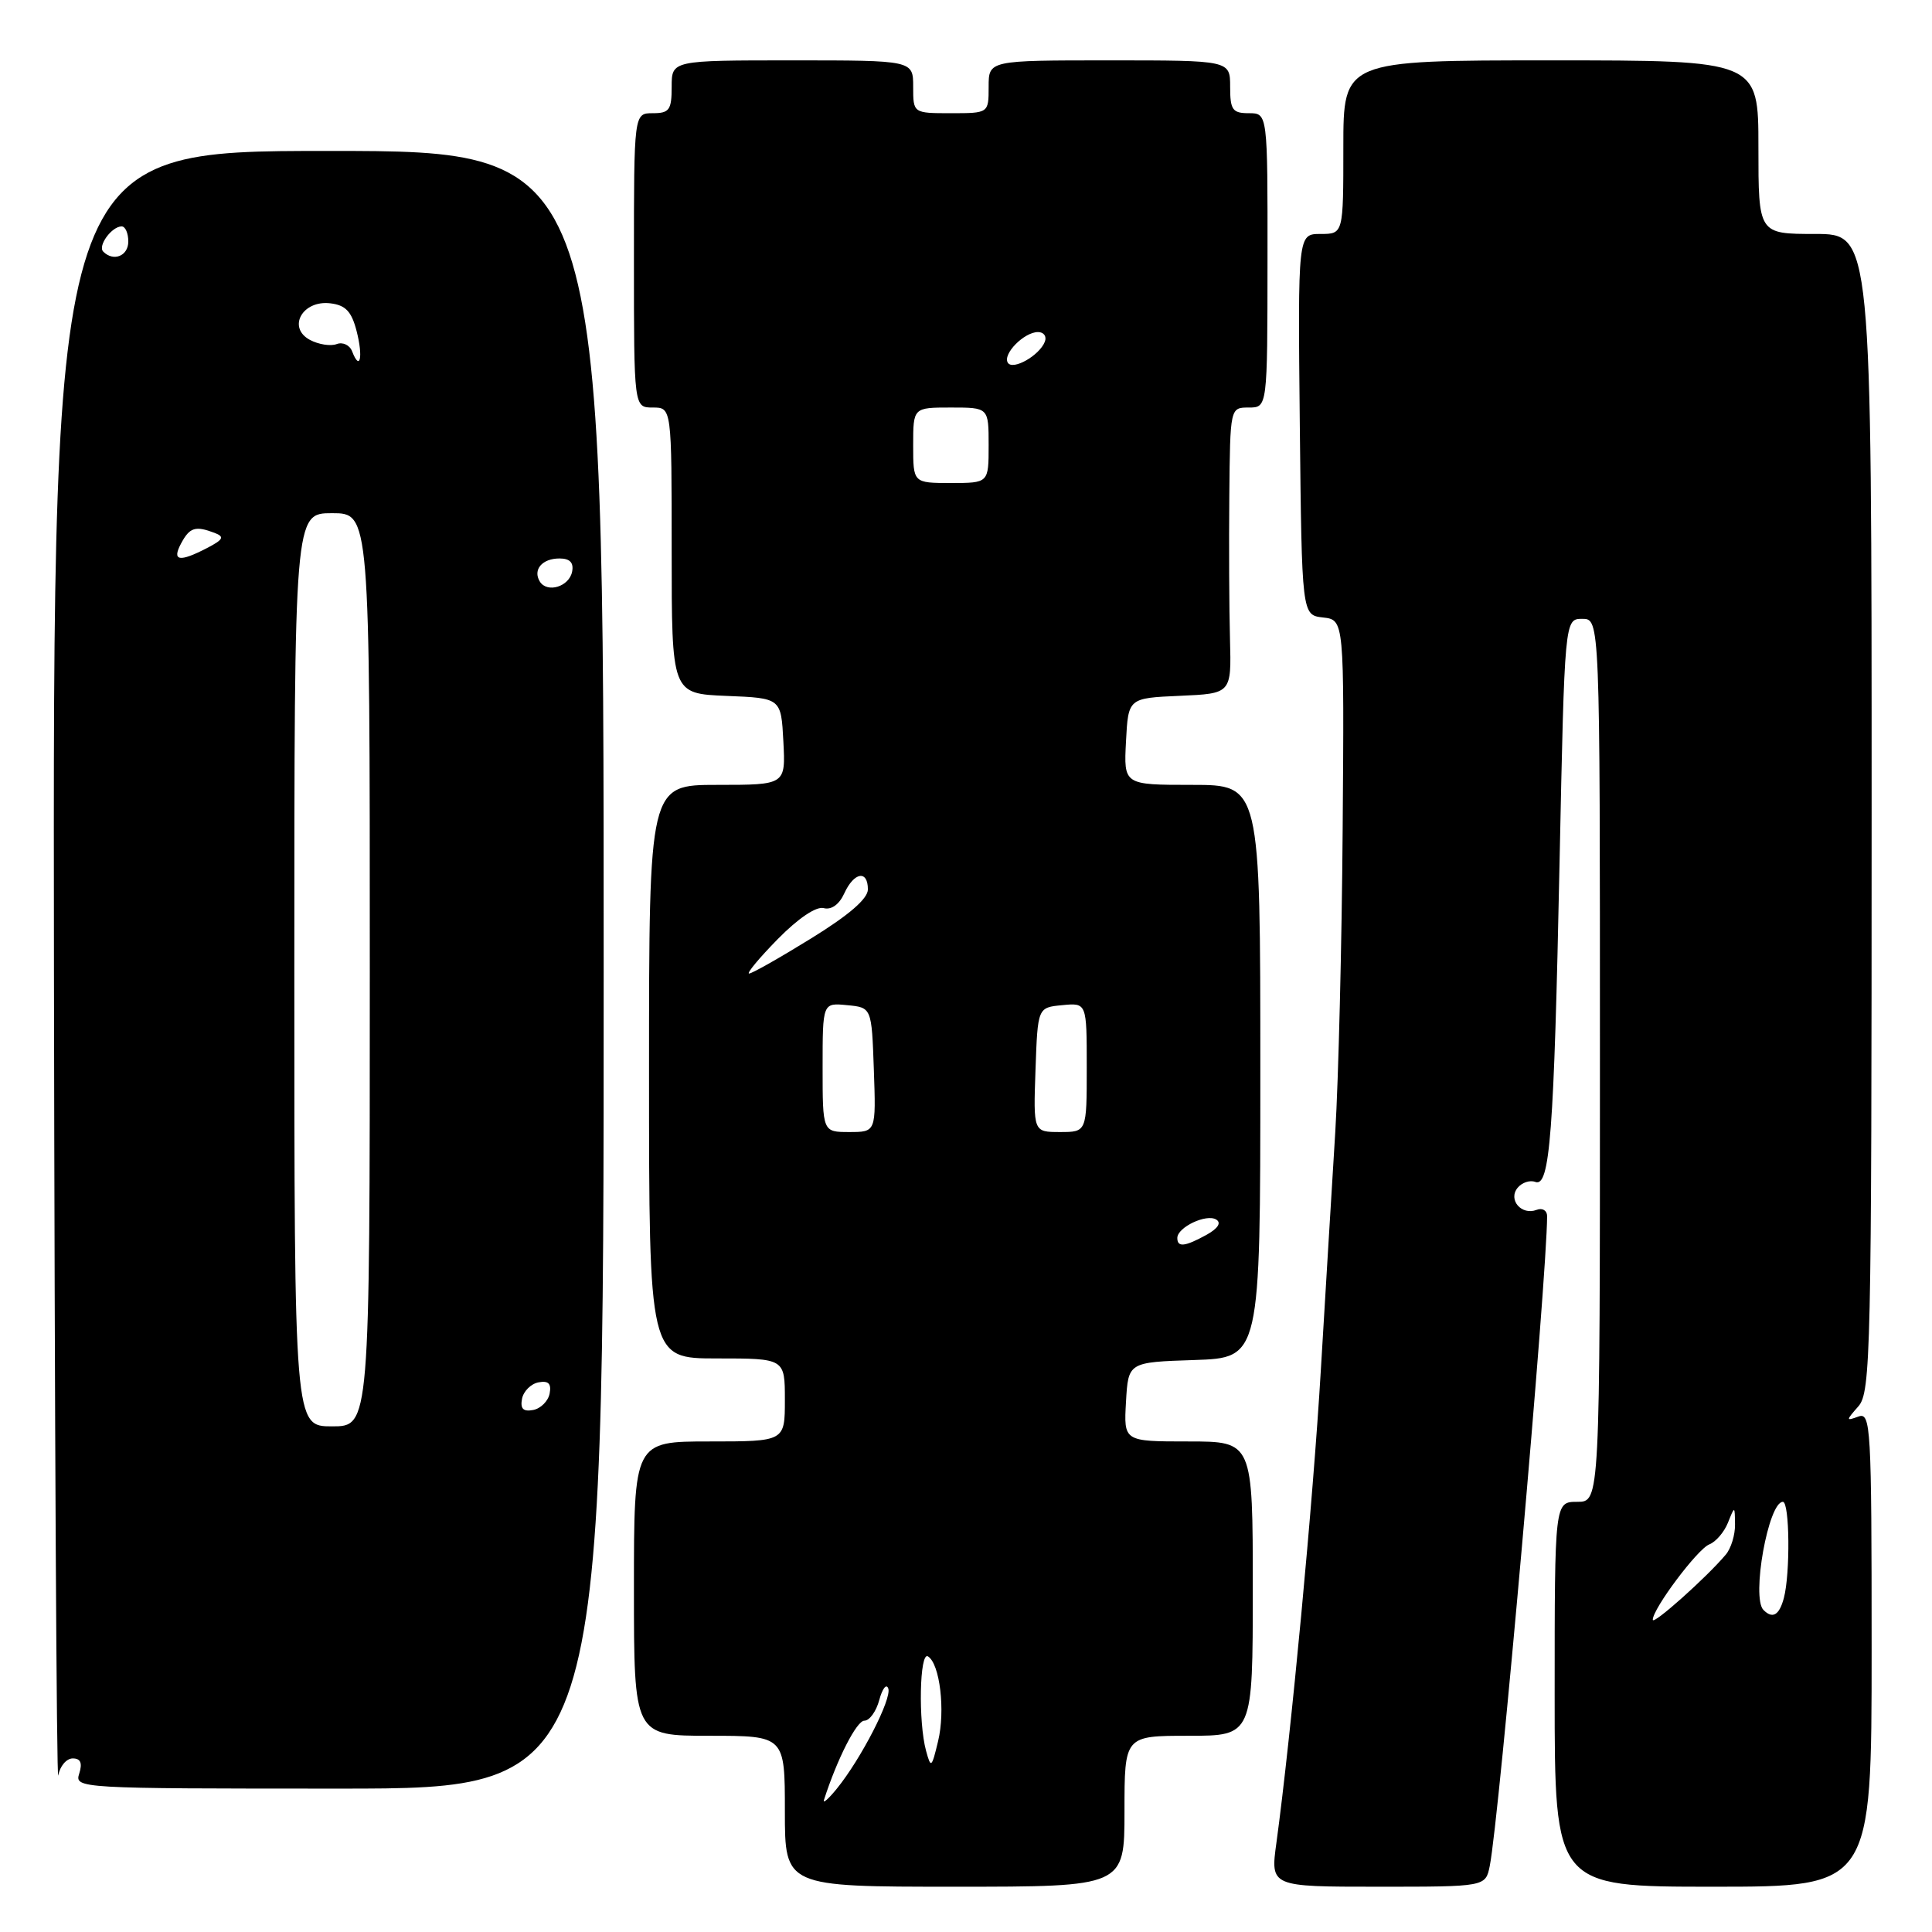 <?xml version="1.0" encoding="UTF-8" standalone="no"?>
<!DOCTYPE svg PUBLIC "-//W3C//DTD SVG 1.1//EN" "http://www.w3.org/Graphics/SVG/1.1/DTD/svg11.dtd" >
<svg xmlns="http://www.w3.org/2000/svg" xmlns:xlink="http://www.w3.org/1999/xlink" version="1.1" viewBox="0 0 256 256">
 <g >
 <path fill="currentColor"
d=" M 149.00 240.00 C 149.00 230.00 149.00 230.00 157.50 230.00 C 166.00 230.00 166.00 230.00 166.00 210.50 C 166.00 191.00 166.00 191.00 157.45 191.00 C 148.90 191.00 148.90 191.00 149.20 185.75 C 149.50 180.50 149.50 180.50 158.25 180.21 C 167.00 179.92 167.00 179.92 167.00 141.96 C 167.00 104.00 167.00 104.00 157.95 104.00 C 148.90 104.00 148.90 104.00 149.20 98.25 C 149.50 92.50 149.50 92.50 156.34 92.20 C 163.17 91.90 163.17 91.90 162.98 84.70 C 162.87 80.74 162.83 72.21 162.89 65.75 C 163.00 54.00 163.00 54.00 165.47 54.00 C 167.94 54.00 167.94 54.00 167.95 34.50 C 167.97 15.00 167.97 15.00 165.48 15.00 C 163.31 15.00 163.00 14.56 163.00 11.50 C 163.00 8.00 163.00 8.00 147.00 8.00 C 131.00 8.00 131.00 8.00 131.00 11.50 C 131.00 15.00 131.00 15.00 126.00 15.00 C 121.00 15.00 121.00 15.00 121.00 11.50 C 121.00 8.00 121.00 8.00 105.00 8.00 C 89.00 8.00 89.00 8.00 89.00 11.50 C 89.00 14.57 88.69 15.00 86.50 15.00 C 84.00 15.00 84.00 15.00 84.00 34.50 C 84.00 54.00 84.00 54.00 86.50 54.00 C 89.00 54.00 89.00 54.00 89.00 72.96 C 89.00 91.91 89.00 91.91 96.25 92.21 C 103.50 92.50 103.50 92.50 103.80 98.25 C 104.10 104.00 104.10 104.00 95.05 104.00 C 86.00 104.00 86.00 104.00 86.00 142.00 C 86.00 180.00 86.00 180.00 95.00 180.00 C 104.00 180.00 104.00 180.00 104.00 185.50 C 104.00 191.00 104.00 191.00 94.00 191.00 C 84.00 191.00 84.00 191.00 84.00 210.50 C 84.00 230.00 84.00 230.00 94.00 230.00 C 104.00 230.00 104.00 230.00 104.00 240.00 C 104.00 250.00 104.00 250.00 126.50 250.00 C 149.00 250.00 149.00 250.00 149.00 240.00 Z  M 197.40 247.25 C 198.65 241.05 204.99 169.22 205.00 161.14 C 205.00 160.40 204.38 160.02 203.62 160.31 C 201.61 161.09 199.78 158.97 201.10 157.38 C 201.67 156.69 202.72 156.34 203.43 156.61 C 205.37 157.36 205.91 150.31 206.65 114.25 C 207.32 82.00 207.32 82.00 209.66 82.00 C 212.00 82.00 212.00 82.00 212.00 140.50 C 212.00 199.00 212.00 199.00 209.00 199.00 C 206.00 199.00 206.00 199.00 206.00 224.50 C 206.00 250.00 206.00 250.00 227.00 250.00 C 248.00 250.00 248.00 250.00 248.00 218.53 C 248.00 188.98 247.89 187.10 246.25 187.70 C 244.58 188.31 244.58 188.24 246.25 186.34 C 247.88 184.47 248.00 179.26 248.00 107.67 C 248.00 31.00 248.00 31.00 240.50 31.00 C 233.00 31.00 233.00 31.00 233.00 19.50 C 233.00 8.00 233.00 8.00 205.50 8.00 C 178.00 8.00 178.00 8.00 178.00 19.50 C 178.00 31.00 178.00 31.00 174.98 31.00 C 171.97 31.00 171.97 31.00 172.23 56.25 C 172.50 81.50 172.50 81.50 175.31 81.82 C 178.12 82.14 178.12 82.14 177.91 109.82 C 177.80 125.05 177.35 143.12 176.93 150.00 C 176.50 156.88 175.65 171.05 175.02 181.50 C 173.99 198.93 171.06 230.02 169.13 244.19 C 168.33 250.00 168.33 250.00 182.59 250.00 C 196.84 250.00 196.84 250.00 197.40 247.25 Z  M 9.64 233.00 C 10.68 233.00 10.94 233.61 10.50 235.00 C 9.87 236.97 10.32 237.00 44.93 237.00 C 79.99 237.00 79.99 237.00 79.99 128.50 C 79.99 20.00 79.99 20.00 43.50 20.00 C 7.00 20.00 7.00 20.00 7.15 128.75 C 7.24 188.56 7.50 236.49 7.72 235.25 C 7.95 234.01 8.81 233.00 9.64 233.00 Z  M 109.18 238.50 C 110.93 233.06 113.51 228.00 114.53 228.00 C 115.22 228.00 116.11 226.76 116.51 225.25 C 116.92 223.74 117.45 223.05 117.70 223.73 C 118.20 225.07 114.10 233.05 110.89 237.00 C 109.77 238.38 109.00 239.05 109.18 238.50 Z  M 122.71 232.00 C 121.66 228.17 121.85 218.79 122.96 219.48 C 124.54 220.45 125.28 226.67 124.30 230.72 C 123.45 234.27 123.35 234.35 122.71 232.00 Z  M 156.00 164.04 C 156.00 162.62 159.86 160.79 161.16 161.60 C 161.86 162.03 161.39 162.77 159.89 163.61 C 157.00 165.20 156.00 165.31 156.00 164.04 Z  M 109.00 141.44 C 109.00 132.87 109.00 132.87 112.25 133.19 C 115.50 133.50 115.50 133.50 115.79 141.75 C 116.08 150.00 116.08 150.00 112.54 150.00 C 109.00 150.00 109.00 150.00 109.00 141.44 Z  M 137.21 141.75 C 137.50 133.50 137.50 133.50 140.75 133.19 C 144.00 132.87 144.00 132.87 144.00 141.44 C 144.00 150.00 144.00 150.00 140.46 150.00 C 136.92 150.00 136.92 150.00 137.21 141.75 Z  M 103.04 124.45 C 105.75 121.69 108.15 120.07 109.14 120.33 C 110.16 120.60 111.20 119.85 111.87 118.38 C 113.16 115.55 115.00 115.24 115.00 117.85 C 115.00 119.09 112.47 121.27 107.47 124.35 C 103.33 126.91 99.64 129.00 99.26 129.00 C 98.89 129.00 100.59 126.95 103.04 124.45 Z  M 121.00 59.00 C 121.00 54.00 121.00 54.00 126.00 54.00 C 131.00 54.00 131.00 54.00 131.00 59.00 C 131.00 64.00 131.00 64.00 126.00 64.00 C 121.00 64.00 121.00 64.00 121.00 59.00 Z  M 133.54 48.06 C 132.83 46.91 135.70 44.00 137.54 44.00 C 138.31 44.00 138.72 44.57 138.45 45.27 C 137.74 47.11 134.19 49.12 133.54 48.06 Z  M 219.00 214.63 C 219.00 213.16 224.94 205.24 226.49 204.64 C 227.35 204.31 228.46 203.02 228.96 201.77 C 229.87 199.50 229.87 199.50 229.90 202.00 C 229.92 203.38 229.37 205.18 228.67 206.00 C 226.13 209.02 219.00 215.38 219.00 214.63 Z  M 233.67 213.33 C 232.04 211.70 234.32 199.00 236.24 199.00 C 237.14 199.00 237.23 208.52 236.37 211.75 C 235.76 214.03 234.88 214.55 233.67 213.33 Z  M 39.00 128.50 C 39.00 68.00 39.00 68.00 44.00 68.00 C 49.00 68.00 49.00 68.00 49.00 128.50 C 49.00 189.00 49.00 189.00 44.00 189.00 C 39.00 189.00 39.00 189.00 39.00 128.50 Z  M 69.17 185.35 C 69.36 184.35 70.35 183.36 71.35 183.17 C 72.67 182.92 73.08 183.33 72.83 184.65 C 72.64 185.65 71.65 186.64 70.65 186.83 C 69.33 187.08 68.92 186.67 69.17 185.35 Z  M 71.53 77.06 C 70.57 75.49 71.84 74.00 74.13 74.00 C 75.51 74.00 76.04 74.55 75.81 75.74 C 75.43 77.73 72.51 78.63 71.53 77.06 Z  M 24.00 72.00 C 25.14 69.87 25.89 69.64 28.46 70.62 C 29.78 71.13 29.59 71.50 27.43 72.62 C 23.75 74.53 22.74 74.35 24.00 72.00 Z  M 46.66 46.56 C 46.34 45.72 45.42 45.29 44.62 45.59 C 43.81 45.90 42.22 45.65 41.07 45.04 C 38.03 43.41 40.07 39.75 43.76 40.19 C 45.79 40.43 46.58 41.26 47.25 43.86 C 48.14 47.31 47.71 49.29 46.66 46.56 Z  M 13.68 33.34 C 12.92 32.58 14.81 30.00 16.12 30.00 C 16.61 30.00 17.00 30.90 17.00 32.00 C 17.00 33.92 15.04 34.71 13.68 33.34 Z "/>
</g>
</svg>